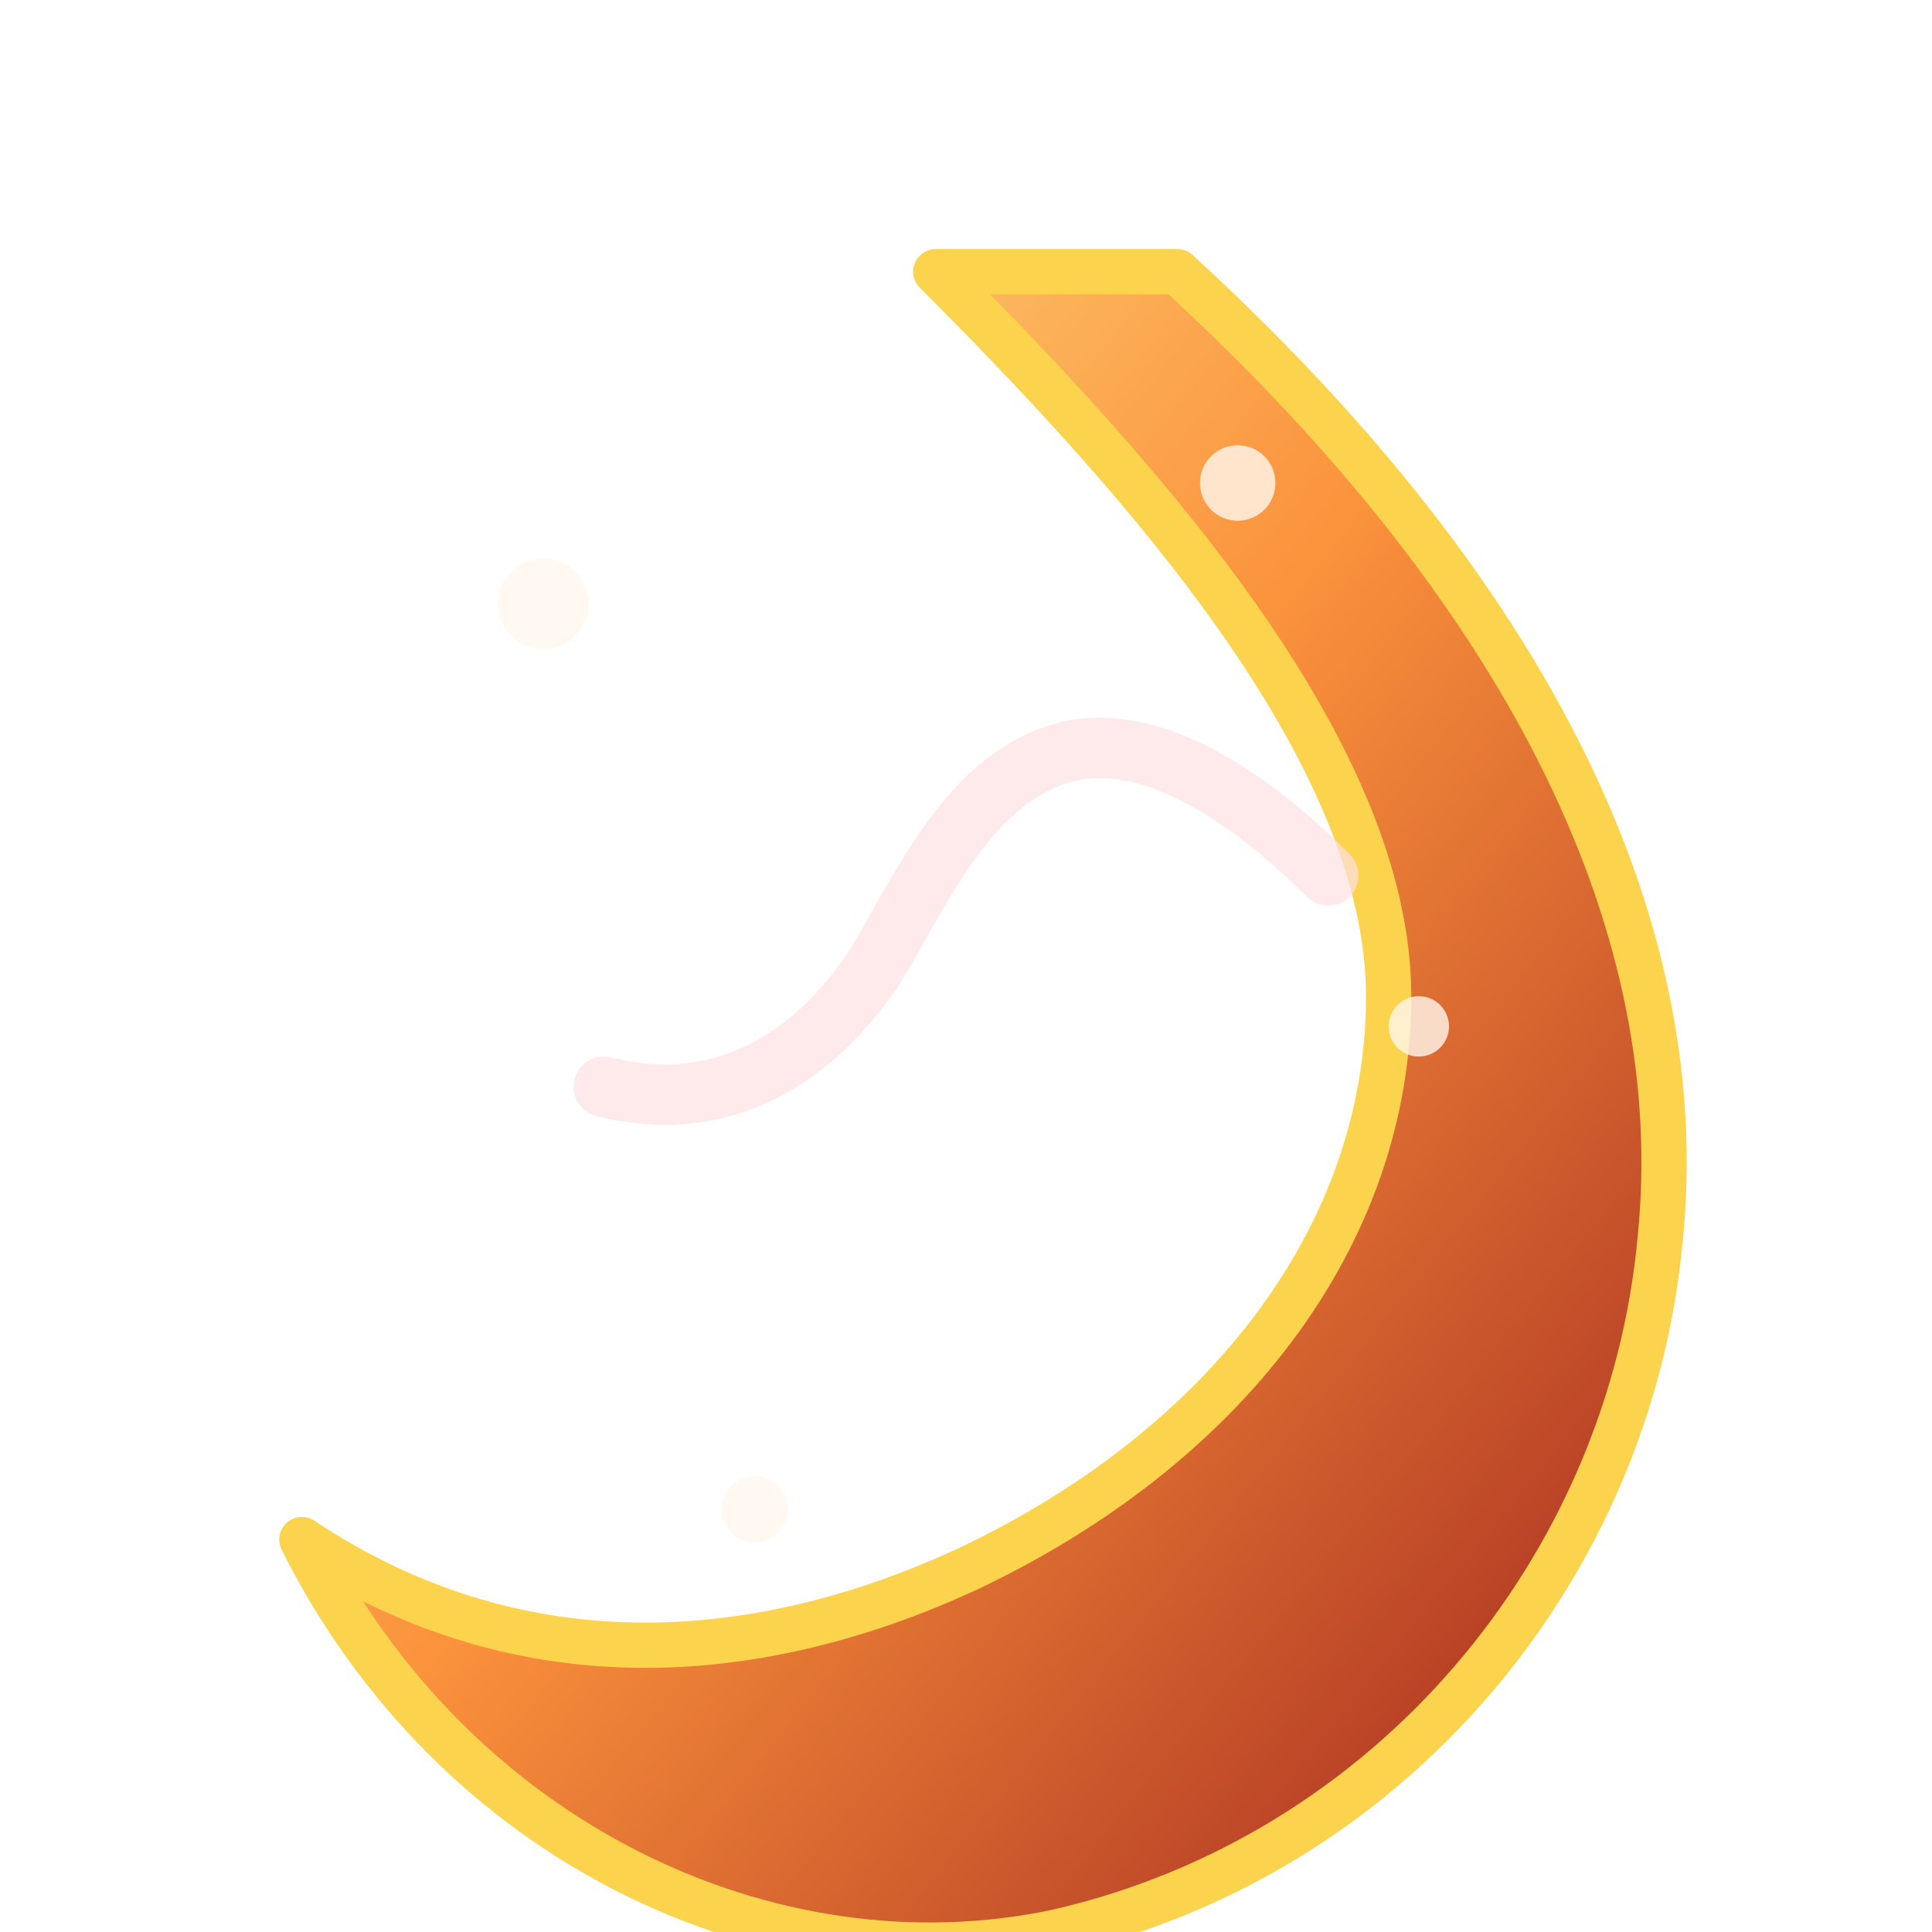 <svg width="128" height="128" viewBox="0 0 128 128" xmlns="http://www.w3.org/2000/svg">
  <defs>
    <radialGradient id="glow" cx="50%" cy="42%" r="58%">
      <stop offset="0%" stop-color="#ffe5bb" stop-opacity="0.95" />
      <stop offset="45%" stop-color="#f97316" stop-opacity="0.85" />
      <stop offset="100%" stop-color="#7f1d1d" stop-opacity="0.85" />
    </radialGradient>
    <linearGradient id="ember" x1="0%" y1="0%" x2="100%" y2="100%">
      <stop offset="0%" stop-color="#fde68a" />
      <stop offset="45%" stop-color="#fb923c" />
      <stop offset="100%" stop-color="#991b1b" />
    </linearGradient>
    <filter id="spark" x="-40%" y="-40%" width="180%" height="180%">
      <feGaussianBlur stdDeviation="3" result="blur" />
      <feBlend in="SourceGraphic" in2="blur" mode="screen" />
    </filter>
  </defs>
  <g filter="url(#spark)">
    <circle cx="64" cy="64" r="52" fill="url(#glow)" opacity="0.82" />
  </g>
  <path d="M62 18c14 14 30 32 30 48 0 16-11 30-28 38-13 6-29 8-44-2 10 20 31 30 50 26 22-5 38-24 40-46 2-20-8-42-32-64 0 0-6 0-16 0z" fill="url(#ember)" stroke="#fcd34d" stroke-width="3" stroke-linecap="round" stroke-linejoin="round" />
  <path d="M40 72c8 2 14-2 18-8 3-5 6-12 12-14 6-2 13 3 18 8" fill="none" stroke="#fee2e2" stroke-width="4" stroke-linecap="round" opacity="0.7" />
  <g fill="#fff7ed" opacity="0.8">
    <circle cx="36" cy="40" r="3" />
    <circle cx="82" cy="32" r="2.5" />
    <circle cx="94" cy="68" r="2" />
    <circle cx="50" cy="100" r="2.2" />
  </g>
</svg>
